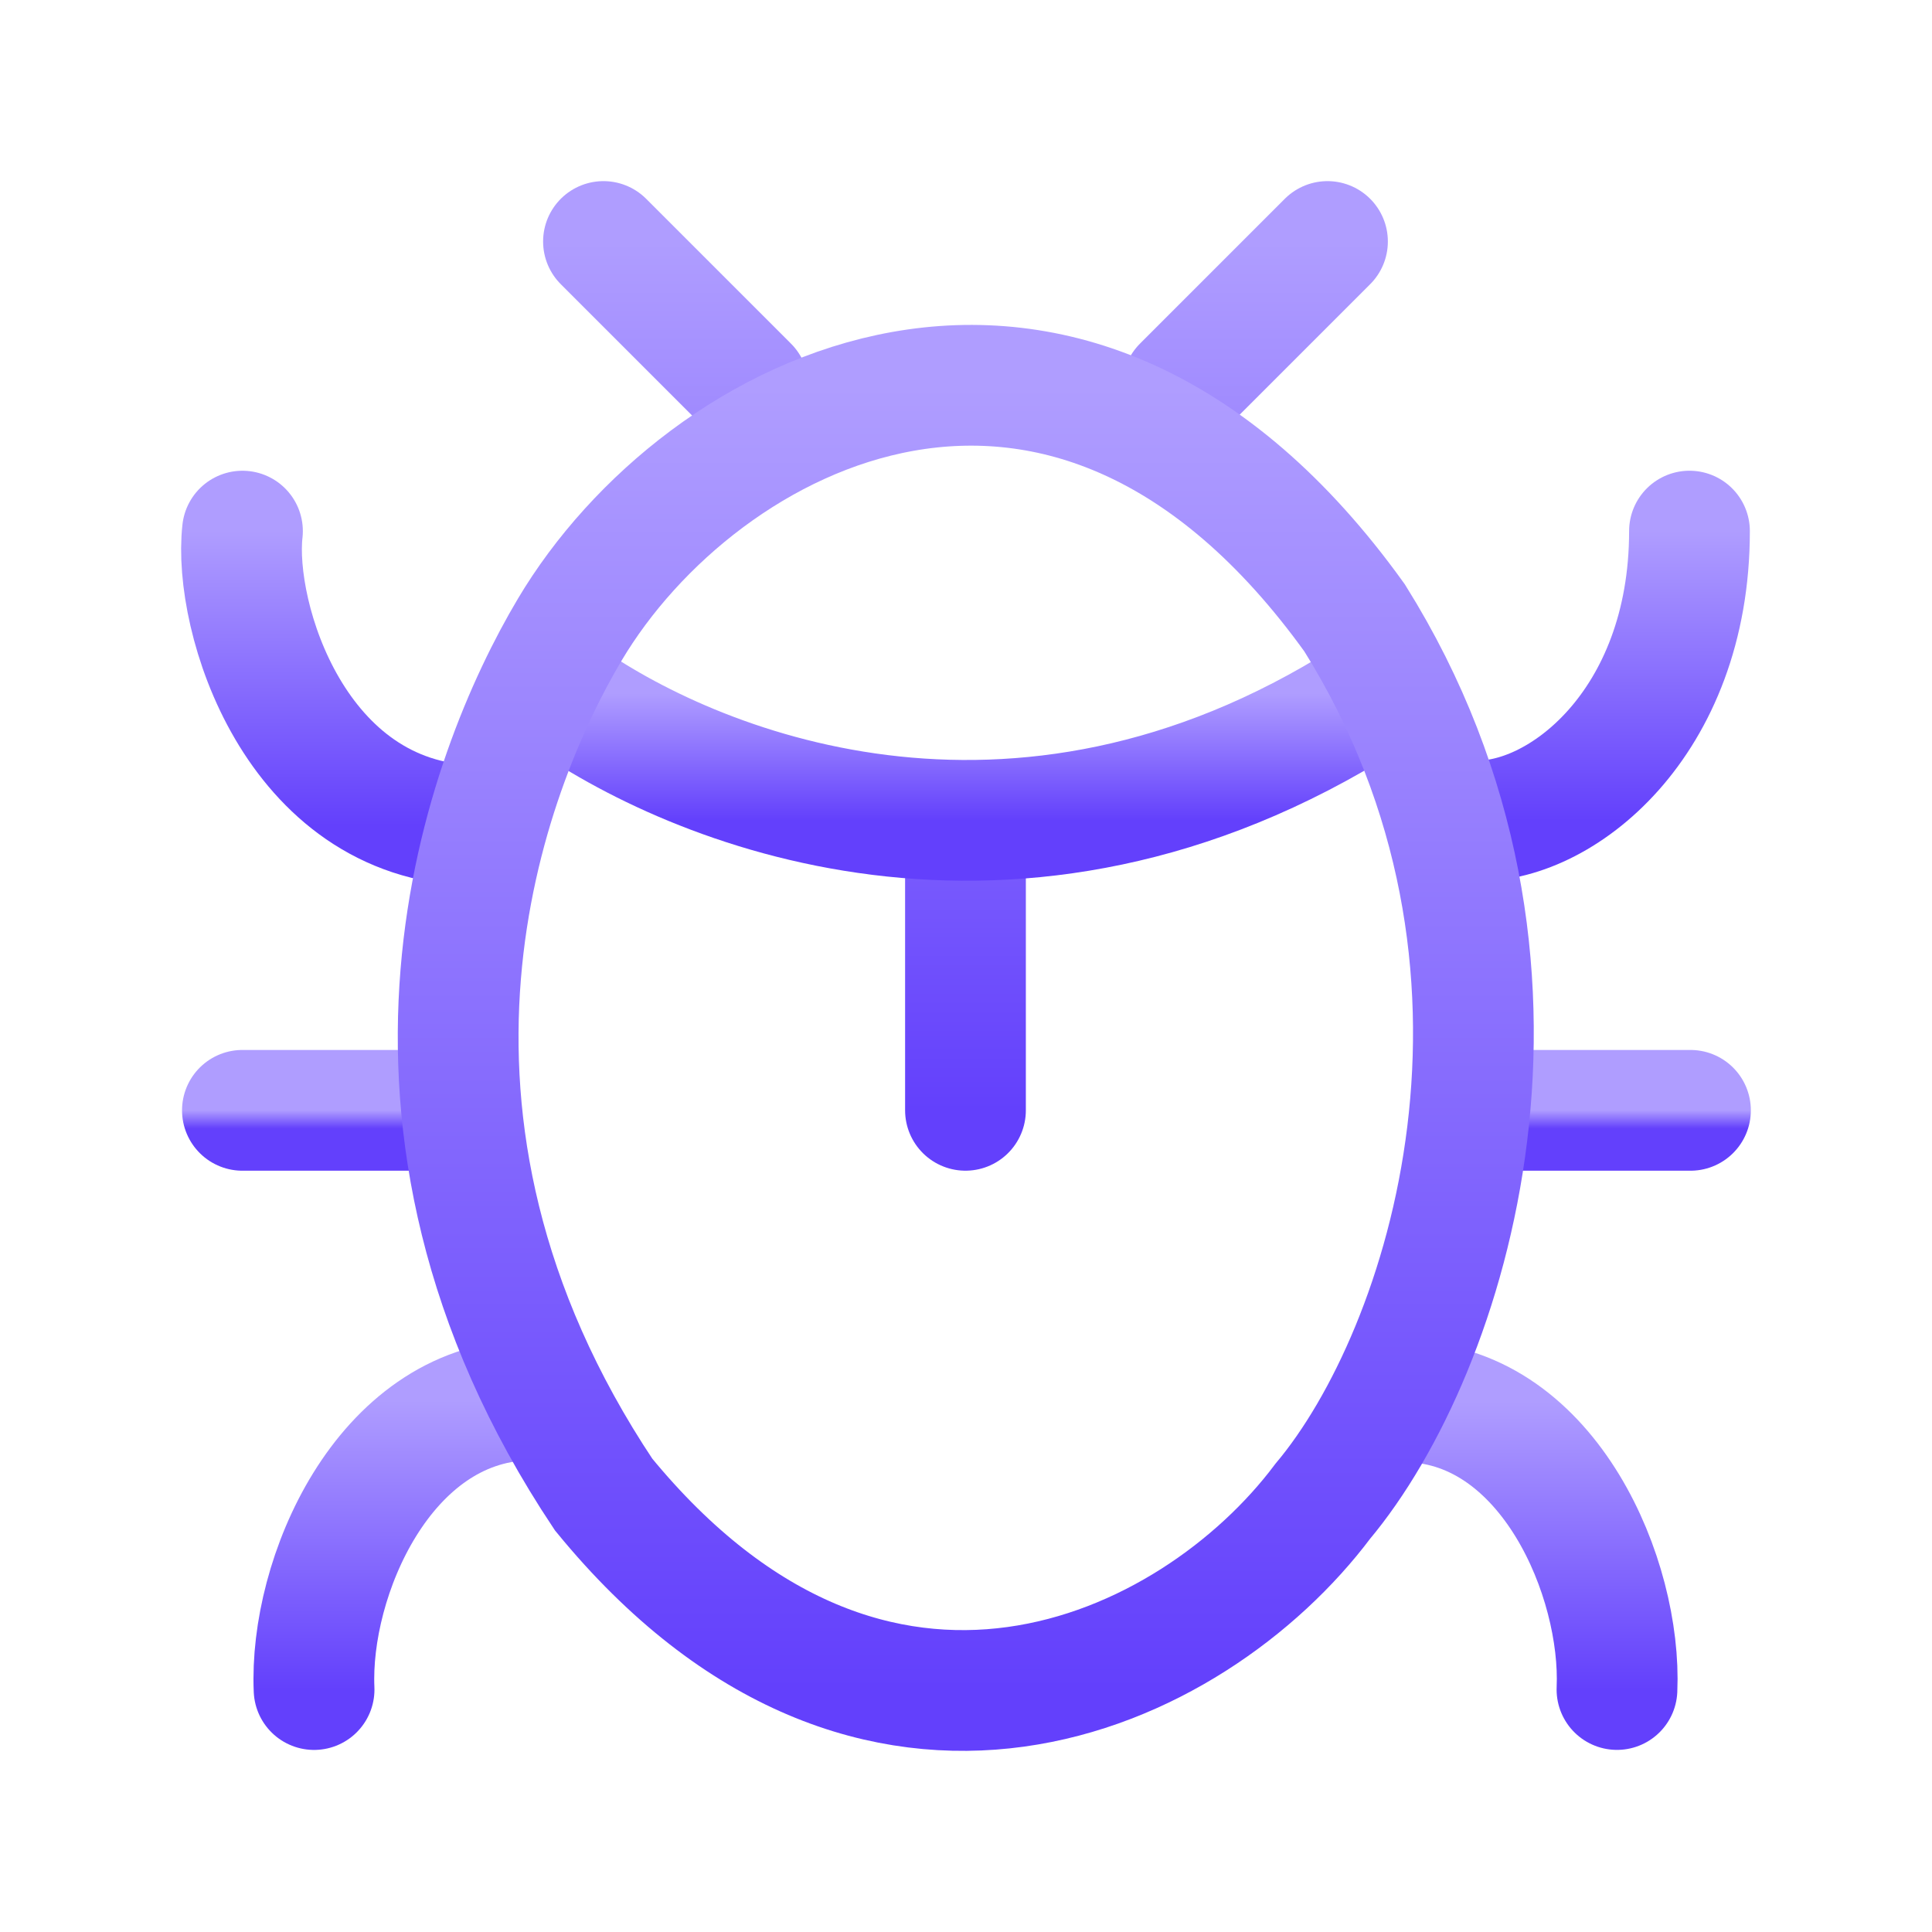 <svg xmlns="http://www.w3.org/2000/svg" width="106" height="106" fill="none"><path stroke="url(#a)" stroke-linecap="round" stroke-width="6.625" d="M13.303 29.14c-.53 4.678 2.855 15.89 12.653 16.154"/><path stroke="url(#b)" stroke-linecap="round" stroke-width="6.625" d="M80.777 45.029c4.767.265 11.917-5.296 11.917-15.89"/><path stroke="url(#c)" stroke-linecap="round" stroke-width="6.625" d="M88.716 92.696c.265-6.091-3.708-15.519-11.388-15.784"/><path stroke="url(#d)" stroke-linecap="round" stroke-width="6.625" d="M17.232 92.698c-.271-6.132 3.789-15.623 11.639-15.89"/><path stroke="url(#e)" stroke-linecap="round" stroke-width="6.625" d="M13.3 60.919h9.74"/><path stroke="url(#f)" stroke-linecap="round" stroke-width="6.625" d="M92.748 60.919h-9.592"/><path stroke="url(#g)" stroke-linecap="round" stroke-width="6.625" d="M52.971 60.918V47.942M72.833 13.25l-7.945 7.945M33.11 13.25l7.945 7.945"/><path stroke="url(#h)" stroke-linecap="round" stroke-width="6.625" d="M30.727 38.038c7.15 5.138 24.893 12.553 44.225.318"/><path stroke="url(#i)" stroke-linecap="round" stroke-width="6.625" d="M74.323 33.904c-15.784-21.98-35.91-11.387-43.06.636-4.663 7.838-11.918 26.8 1.853 47.456 14.83 18.114 32.309 9.905 39.459.37 6.885-8.209 13.665-29.395 1.748-48.462Z"/><defs><linearGradient id="a" x1="19.603" x2="19.603" y1="29.14" y2="45.294" gradientUnits="userSpaceOnUse"><stop stop-color="#AF9DFF"/><stop offset="1" stop-color="#6340FC"/></linearGradient><linearGradient id="b" x1="86.736" x2="86.736" y1="29.14" y2="45.038" gradientUnits="userSpaceOnUse"><stop stop-color="#AF9DFF"/><stop offset="1" stop-color="#6340FC"/></linearGradient><linearGradient id="c" x1="83.028" x2="83.028" y1="76.912" y2="92.696" gradientUnits="userSpaceOnUse"><stop stop-color="#AF9DFF"/><stop offset="1" stop-color="#6340FC"/></linearGradient><linearGradient id="d" x1="23.045" x2="23.045" y1="76.809" y2="92.698" gradientUnits="userSpaceOnUse"><stop stop-color="#AF9DFF"/><stop offset="1" stop-color="#6340FC"/></linearGradient><linearGradient id="e" x1="18.171" x2="18.171" y1="60.919" y2="61.919" gradientUnits="userSpaceOnUse"><stop stop-color="#AF9DFF"/><stop offset="1" stop-color="#6340FC"/></linearGradient><linearGradient id="f" x1="87.952" x2="87.952" y1="60.919" y2="61.919" gradientUnits="userSpaceOnUse"><stop stop-color="#AF9DFF"/><stop offset="1" stop-color="#6340FC"/></linearGradient><linearGradient id="g" x1="52.971" x2="52.971" y1="13.25" y2="60.918" gradientUnits="userSpaceOnUse"><stop stop-color="#AF9DFF"/><stop offset="1" stop-color="#6340FC"/></linearGradient><linearGradient id="h" x1="52.839" x2="52.839" y1="38.038" y2="45.009" gradientUnits="userSpaceOnUse"><stop stop-color="#AF9DFF"/><stop offset="1" stop-color="#6340FC"/></linearGradient><linearGradient id="i" x1="52.988" x2="52.988" y1="21.139" y2="92.749" gradientUnits="userSpaceOnUse"><stop stop-color="#AF9DFF"/><stop offset="1" stop-color="#6340FC"/></linearGradient></defs></svg>